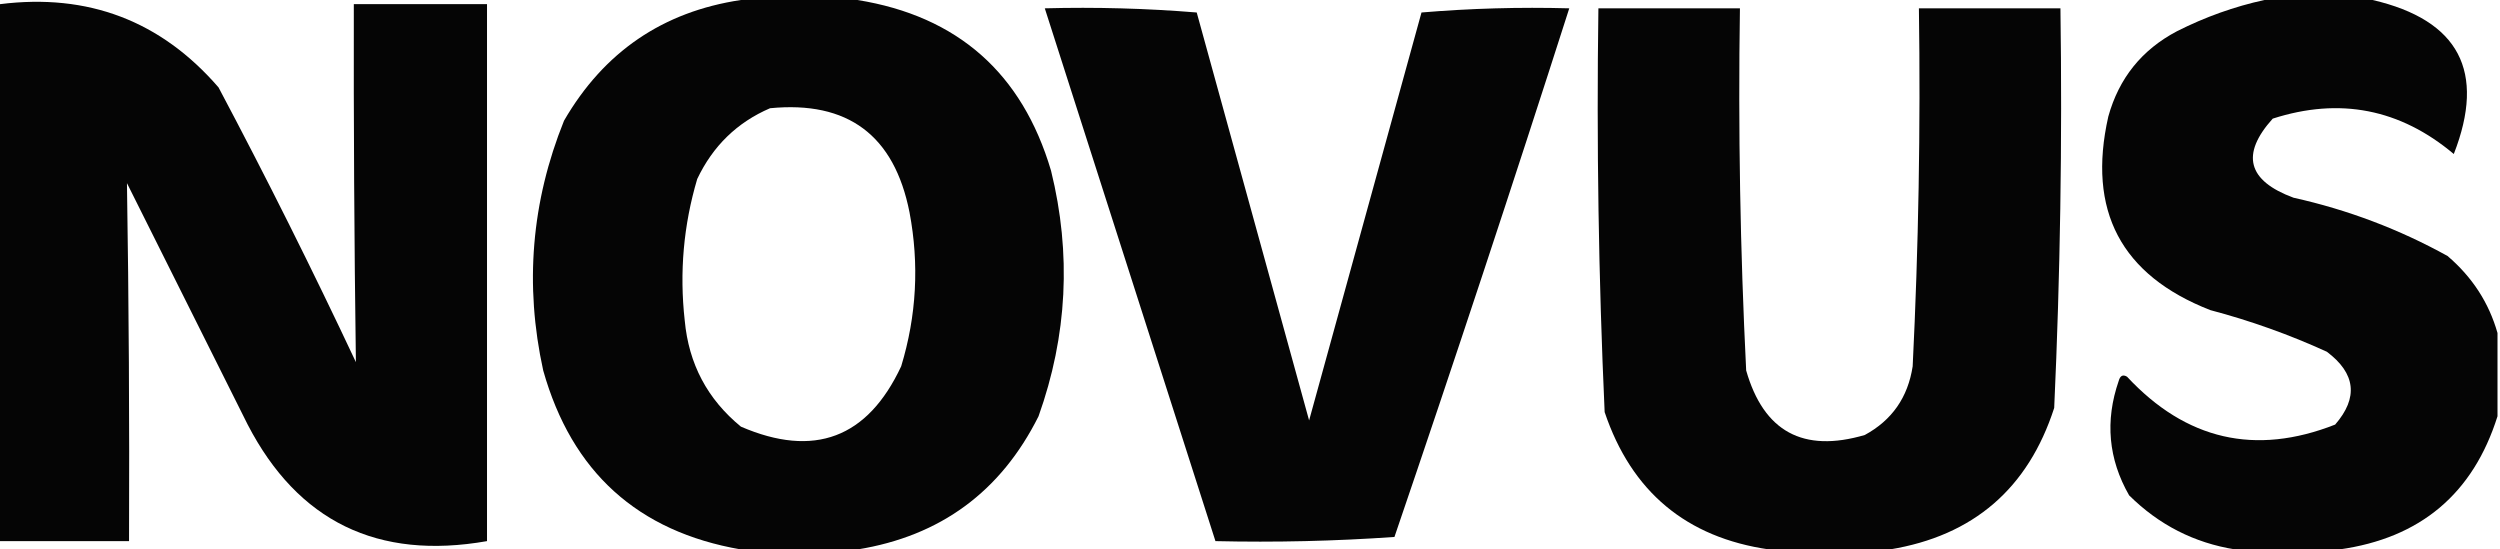 <svg width="455" height="100" viewBox="0 0 455 100" fill="none" xmlns="http://www.w3.org/2000/svg">
<g opacity="0.978">
<path fill-rule="evenodd" clip-rule="evenodd" d="M134.848 0C141.919 0 148.99 0 156.06 0C174.283 2.942 186.026 13.296 191.288 31.061C195.016 46.179 194.258 61.078 189.015 75.758C182.161 89.473 171.176 97.554 156.06 100C148.99 100 141.919 100 134.848 100C116.066 96.752 104.071 85.894 98.864 67.424C95.449 51.858 96.712 36.707 102.651 21.97C109.903 9.45 120.635 2.127 134.848 0ZM140.151 19.697C154.301 18.31 162.761 24.623 165.53 38.636C167.321 48.111 166.816 57.454 164.015 66.667C157.899 79.734 148.176 83.395 134.848 77.651C128.754 72.662 125.345 66.222 124.621 58.333C123.641 49.577 124.398 40.991 126.894 32.576C129.75 26.562 134.169 22.269 140.151 19.697Z" fill="black"/>
<path fill-rule="evenodd" clip-rule="evenodd" d="M412.121 0C418.687 0 425.252 0 431.818 0C447.538 3.662 452.462 13.005 446.591 28.03C436.814 19.811 425.829 17.664 413.636 21.591C407.783 28.092 409.045 32.89 417.424 35.985C427.307 38.184 436.651 41.719 445.454 46.591C449.951 50.429 452.982 55.1 454.545 60.606C454.545 65.657 454.545 70.707 454.545 75.758C450.109 89.859 440.514 97.94 425.758 100C419.445 100 413.131 100 406.818 100C399.364 98.813 392.924 95.53 387.5 90.151C383.719 83.551 383.088 76.607 385.606 69.318C385.871 68.365 386.376 68.113 387.121 68.561C397.845 80.081 410.472 82.986 425 77.273C429.245 72.382 428.739 67.963 423.485 64.015C416.636 60.89 409.565 58.365 402.273 56.439C386.027 50.088 379.84 38.345 383.712 21.212C385.65 14.225 389.817 9.049 396.212 5.682C401.36 3.084 406.663 1.19 412.121 0Z" fill="black"/>
<path fill-rule="evenodd" clip-rule="evenodd" d="M0 0.758C16.032 -1.256 29.29 3.794 39.773 15.909C48.505 32.365 56.839 49.031 64.773 65.909C64.476 44.204 64.35 22.486 64.394 0.758C72.475 0.758 80.555 0.758 88.636 0.758C88.636 33.333 88.636 65.909 88.636 98.485C68.741 101.983 54.221 94.912 45.076 77.273C37.752 62.626 30.429 47.98 23.106 33.333C23.447 55.028 23.573 76.746 23.485 98.485C15.657 98.485 7.828 98.485 0 98.485C0 65.909 0 33.333 0 0.758Z" fill="black"/>
<path fill-rule="evenodd" clip-rule="evenodd" d="M190.152 1.515C199.43 1.271 208.647 1.524 217.803 2.273C224.621 27.02 231.439 51.768 238.258 76.515C245.076 51.768 251.894 27.02 258.712 2.273C267.616 1.524 276.58 1.272 285.606 1.515C275.308 33.671 264.702 65.741 253.788 97.727C242.941 98.484 232.083 98.737 221.212 98.485C210.858 66.162 200.505 33.838 190.152 1.515Z" fill="black"/>
<path fill-rule="evenodd" clip-rule="evenodd" d="M343.939 100C336.616 100 329.293 100 321.97 100C306.905 97.824 296.93 89.491 292.045 75C290.937 50.536 290.558 26.041 290.909 1.515C299.495 1.515 308.081 1.515 316.667 1.515C316.333 23.51 316.711 45.479 317.803 67.424C320.983 78.549 328.18 82.464 339.394 79.167C344.339 76.484 347.242 72.317 348.106 66.667C349.176 44.969 349.555 23.252 349.242 1.515C357.828 1.515 366.414 1.515 375 1.515C375.345 25.785 374.966 50.027 373.864 74.242C369.114 88.924 359.139 97.51 343.939 100Z" fill="black"/>
</g>
</svg>
